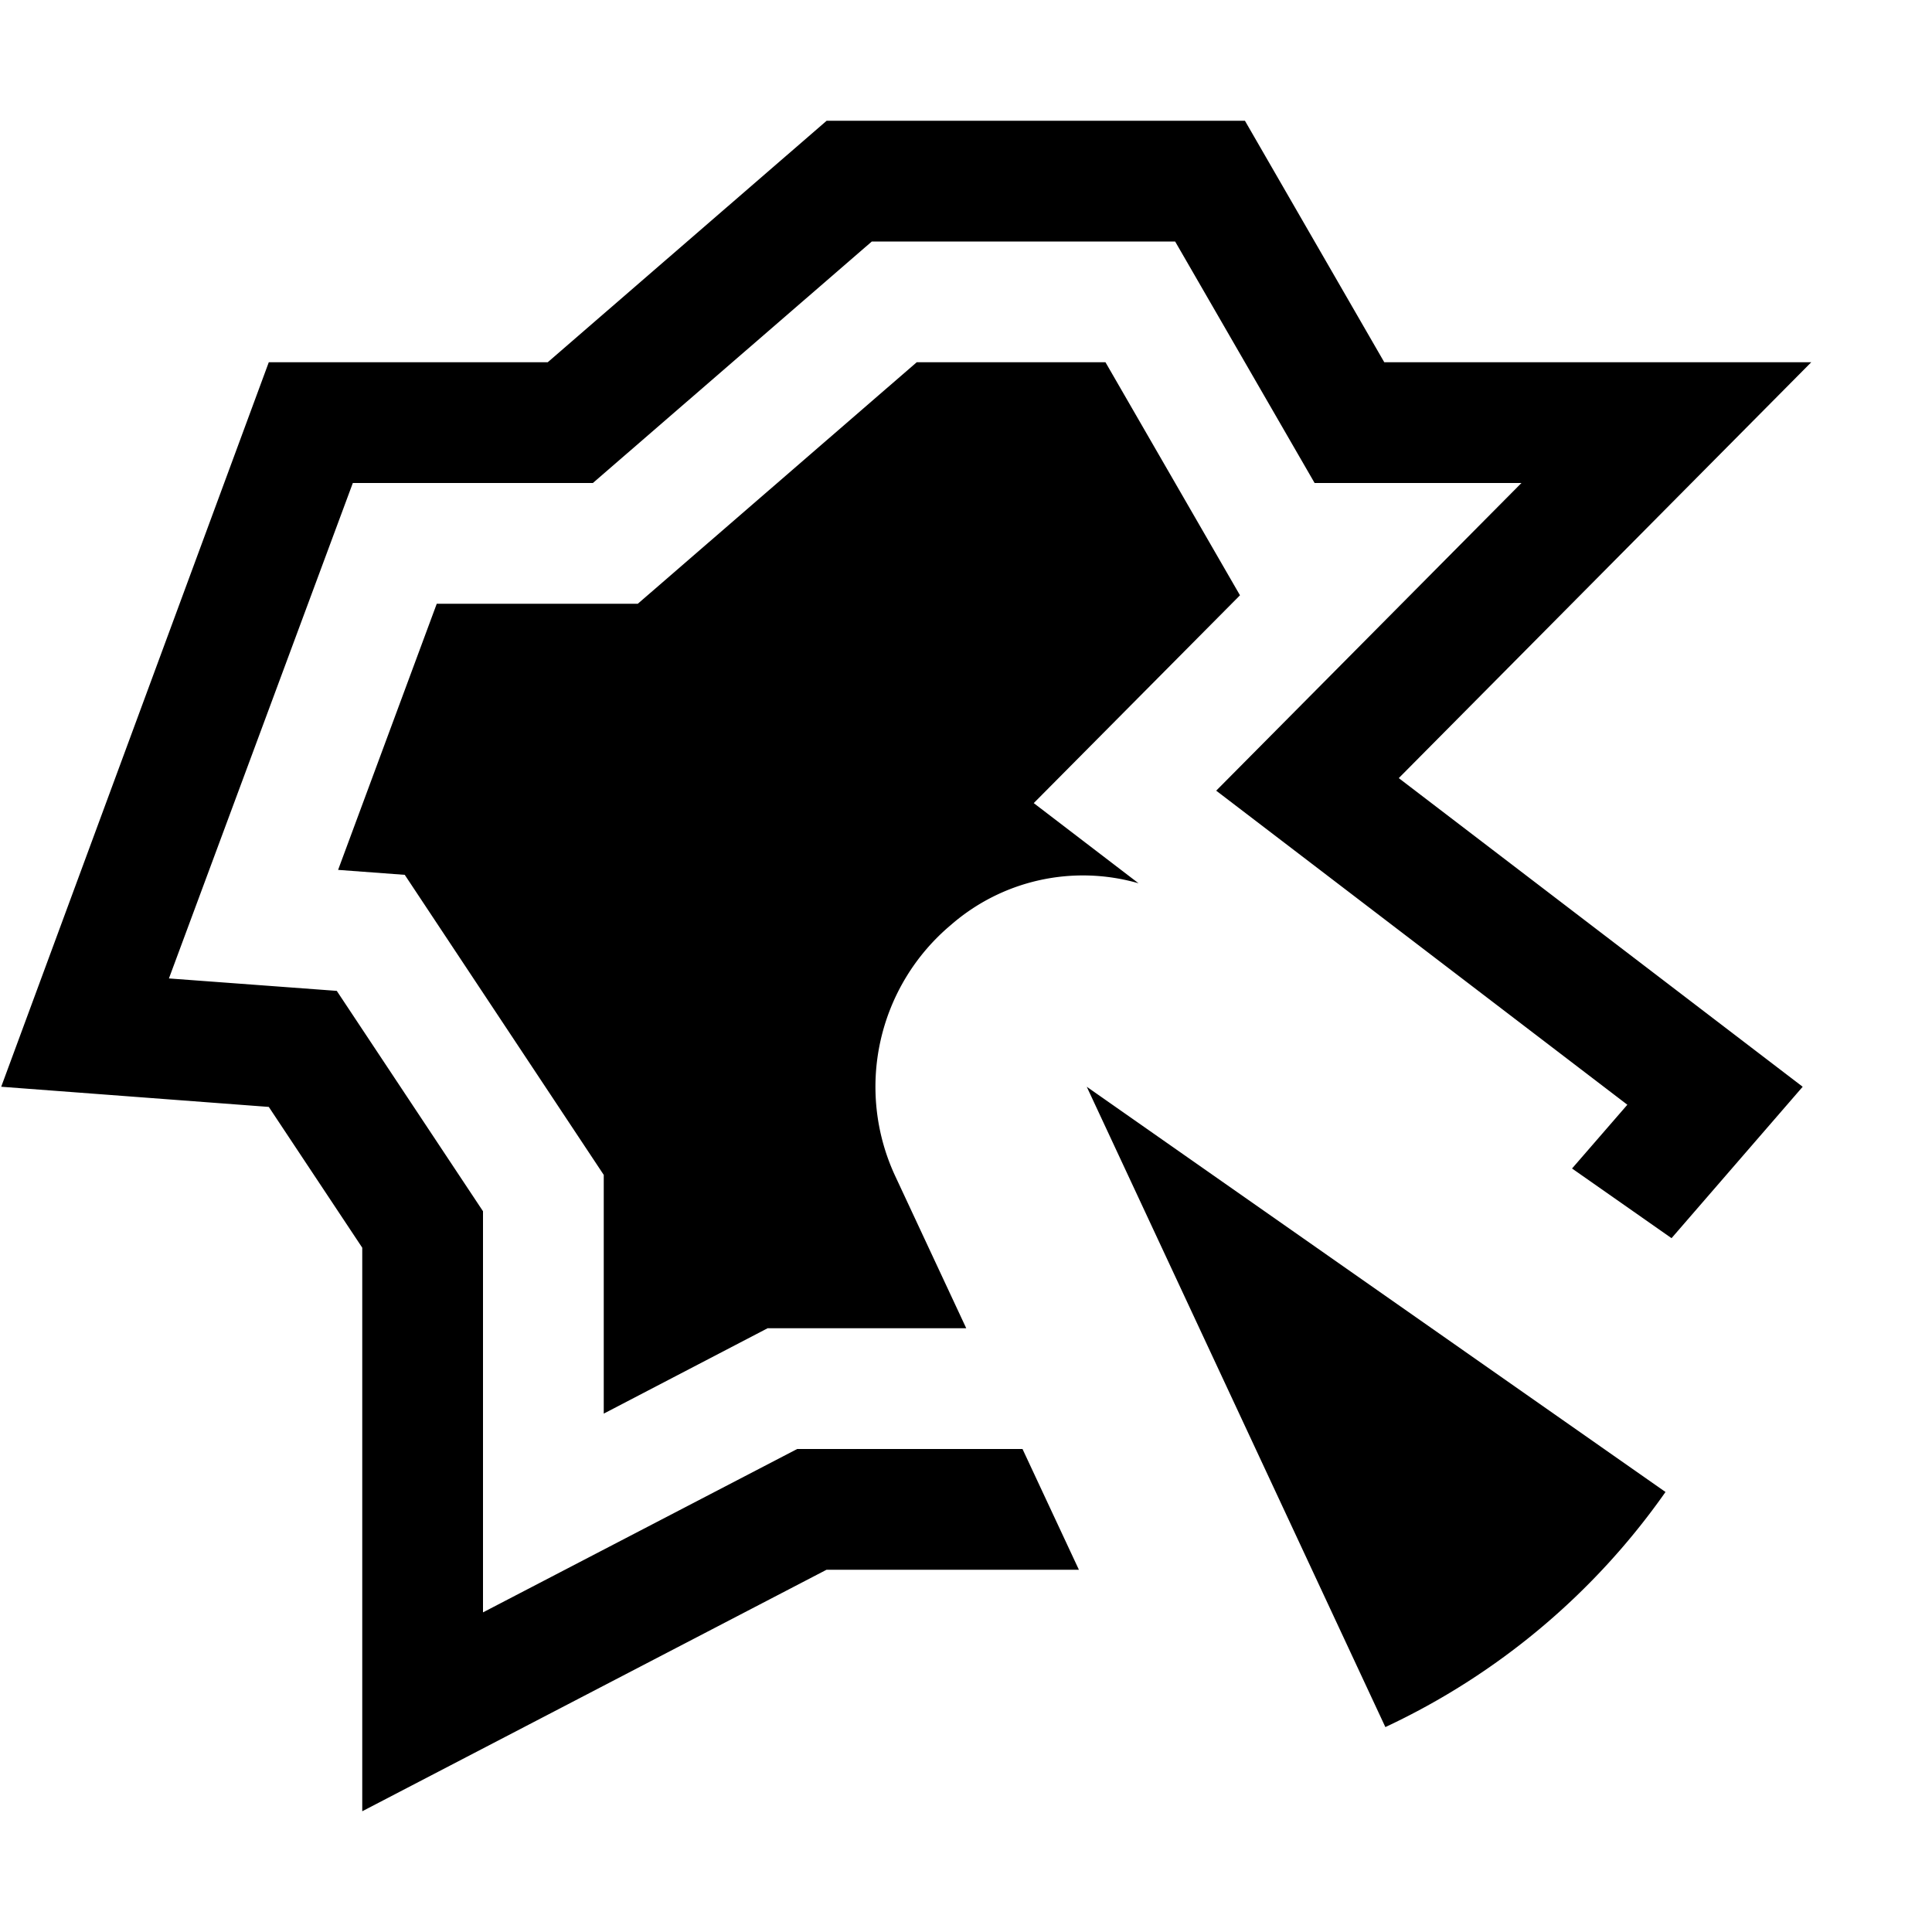 <svg xmlns="http://www.w3.org/2000/svg" viewBox="0 0 16 16"><path d="M8.468 12l.467 1h-2.09L3 15v-4.667l-.774-1.166L.01 9l2.216-6h2.31l2.31-2h3.464l1.154 2H15l-3.416 3.444L14.929 9l-1.086 1.254-.824-.577.458-.528-3.405-2.601L12.6 4h-1.713L9.732 2H7.22L4.91 4H2.922L1.399 8.103l1.39.103L4 10.031v3.322L6.602 12zm-.593-4.34a1.663 1.663 0 0 1 1.554-.345l-.868-.664 1.708-1.721L9.155 3H7.592l-2.31 2H3.617L2.8 7.204l.552.041L5 9.73v1.977L6.357 11h1.645l-.588-1.26a1.75 1.75 0 0 1 .461-2.08zM9 9l2.473 5.303a5.874 5.874 0 0 0 2.32-1.947z"/><path fill="none" d="M0 0h16v16H0z"/></svg>